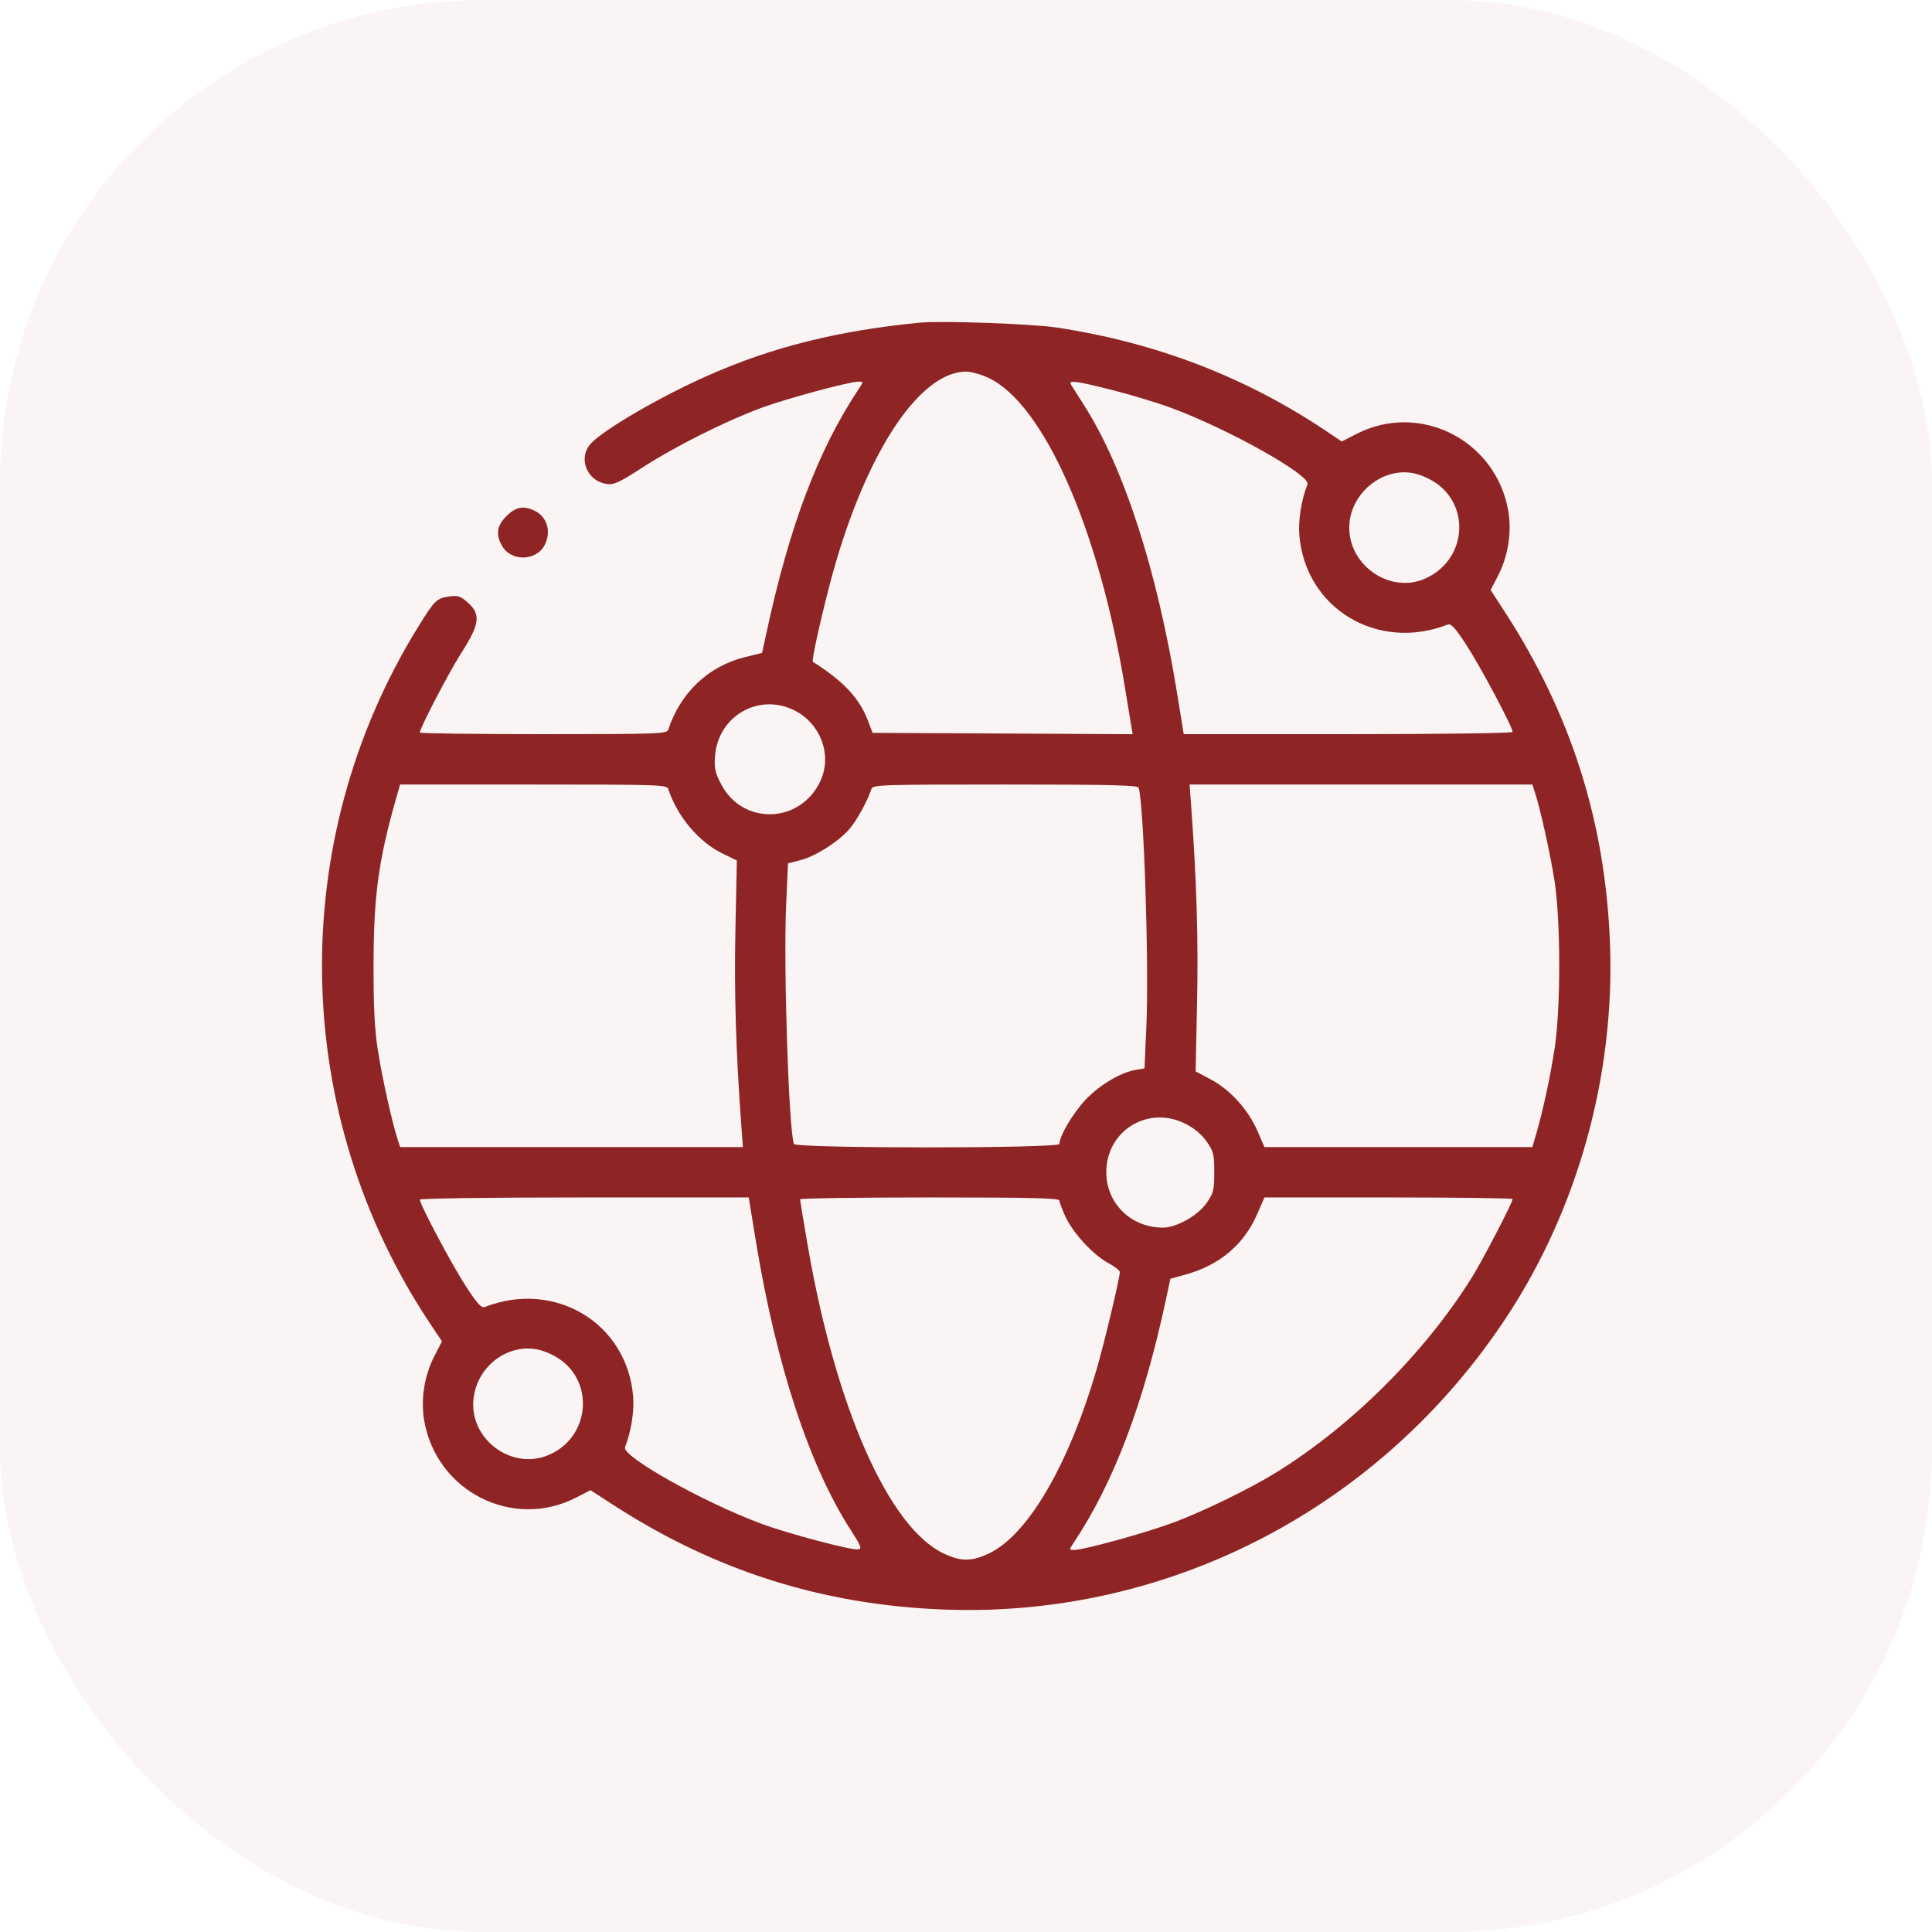 <svg width="48" height="48" viewBox="0 0 48 48" fill="none" xmlns="http://www.w3.org/2000/svg">
<rect width="48" height="48" rx="12" fill="#8E2424" fill-opacity="0.05"/>
<path fill-rule="evenodd" clip-rule="evenodd" d="M22.849 8.017C20.824 8.214 19.188 8.622 17.594 9.328C16.422 9.846 15.017 10.661 14.684 11.015C14.353 11.368 14.571 11.945 15.064 12.022C15.252 12.051 15.367 11.999 15.968 11.611C16.774 11.09 18.024 10.463 18.908 10.136C19.539 9.902 21.095 9.482 21.329 9.482C21.453 9.482 21.453 9.485 21.341 9.654C20.328 11.175 19.616 13.056 19.037 15.745L18.934 16.221L18.516 16.324C17.6 16.55 16.907 17.205 16.602 18.13C16.568 18.232 16.364 18.24 13.499 18.24C11.812 18.24 10.431 18.222 10.431 18.2C10.431 18.088 11.156 16.698 11.47 16.207C11.919 15.506 11.949 15.263 11.625 14.973C11.446 14.813 11.378 14.79 11.171 14.818C10.849 14.861 10.801 14.908 10.391 15.571C7.089 20.908 7.216 27.713 10.715 32.928L10.981 33.325L10.797 33.681C10.543 34.174 10.449 34.763 10.539 35.291C10.841 37.056 12.741 38.018 14.317 37.205L14.671 37.023L15.225 37.382C17.768 39.03 20.445 39.877 23.469 39.989C29.05 40.197 34.315 37.455 37.433 32.717C39.203 30.027 40.121 26.715 40 23.458C39.888 20.433 39.041 17.757 37.394 15.214L37.034 14.659L37.217 14.305C37.469 13.816 37.563 13.226 37.473 12.698C37.17 10.932 35.271 9.971 33.693 10.785L33.336 10.969L32.939 10.703C30.949 9.368 28.712 8.509 26.258 8.138C25.635 8.044 23.389 7.964 22.849 8.017ZM24.554 9.386C25.926 10.025 27.298 13.128 27.944 17.051C28.014 17.481 28.088 17.925 28.106 18.037L28.141 18.241L24.91 18.224L21.679 18.208L21.565 17.907C21.352 17.346 20.957 16.924 20.197 16.444C20.16 16.42 20.357 15.512 20.607 14.549C21.432 11.38 22.805 9.233 24.006 9.233C24.126 9.233 24.373 9.302 24.554 9.386ZM27.644 9.693C28.103 9.809 28.76 10.008 29.104 10.136C30.531 10.664 32.571 11.809 32.484 12.033C32.332 12.422 32.251 12.929 32.282 13.298C32.434 15.119 34.224 16.197 35.967 15.517C36.051 15.485 36.153 15.595 36.435 16.029C36.777 16.552 37.581 18.064 37.581 18.184C37.581 18.216 35.839 18.24 33.495 18.24H29.41L29.239 17.192C28.741 14.14 27.914 11.593 26.919 10.045C26.776 9.821 26.637 9.603 26.611 9.56C26.536 9.437 26.733 9.462 27.644 9.693ZM35.524 11.909C36.544 12.442 36.484 13.884 35.422 14.369C34.512 14.785 33.431 13.996 33.528 12.986C33.594 12.3 34.21 11.734 34.891 11.734C35.096 11.734 35.294 11.789 35.524 11.909ZM12.583 12.822C12.349 13.056 12.315 13.258 12.46 13.539C12.675 13.955 13.317 13.955 13.533 13.539C13.699 13.218 13.598 12.853 13.3 12.699C13.019 12.553 12.818 12.588 12.583 12.822ZM19.733 17.647C20.387 17.973 20.679 18.755 20.386 19.397C19.898 20.464 18.46 20.518 17.92 19.49C17.768 19.201 17.743 19.091 17.764 18.792C17.834 17.794 18.846 17.206 19.733 17.647ZM16.602 19.6C16.828 20.287 17.355 20.914 17.95 21.205L18.307 21.379L18.271 23.109C18.239 24.656 18.283 26.134 18.417 27.951L18.457 28.499H14.199H9.941L9.875 28.295C9.738 27.873 9.496 26.779 9.389 26.104C9.307 25.579 9.279 25.04 9.281 23.963C9.283 22.254 9.404 21.363 9.846 19.819L9.94 19.491H13.253C16.353 19.491 16.568 19.498 16.602 19.6ZM28.289 19.569C28.419 19.968 28.549 23.992 28.481 25.505L28.435 26.545L28.228 26.579C27.849 26.64 27.329 26.947 26.976 27.317C26.664 27.644 26.323 28.219 26.321 28.421C26.32 28.535 19.76 28.535 19.723 28.421C19.594 28.022 19.463 23.998 19.531 22.488L19.577 21.45L19.882 21.372C20.268 21.273 20.856 20.896 21.119 20.579C21.3 20.36 21.556 19.89 21.651 19.6C21.685 19.498 21.899 19.491 24.976 19.491C27.551 19.491 28.269 19.508 28.289 19.569ZM38.137 19.694C38.275 20.119 38.516 21.212 38.622 21.886C38.777 22.877 38.778 25.07 38.623 26.059C38.508 26.795 38.337 27.586 38.167 28.17L38.072 28.499H34.744H31.415L31.236 28.087C31.009 27.566 30.562 27.075 30.081 26.818L29.705 26.618L29.741 24.884C29.773 23.333 29.729 21.857 29.595 20.038L29.555 19.491H33.813H38.071L38.137 19.694ZM29.452 27.92C29.675 28.033 29.857 28.186 29.98 28.363C30.15 28.608 30.168 28.682 30.168 29.124C30.168 29.567 30.15 29.64 29.98 29.885C29.76 30.202 29.231 30.501 28.89 30.5C28.099 30.499 27.485 29.897 27.485 29.124C27.485 28.088 28.527 27.451 29.452 27.92ZM18.773 30.798C19.281 33.91 20.111 36.436 21.152 38.038C21.387 38.401 21.418 38.479 21.329 38.494C21.16 38.523 19.598 38.109 18.908 37.854C17.481 37.325 15.441 36.18 15.528 35.957C15.68 35.568 15.761 35.06 15.73 34.692C15.578 32.871 13.788 31.793 12.045 32.472C11.961 32.505 11.86 32.394 11.577 31.961C11.235 31.437 10.431 29.925 10.431 29.805C10.431 29.773 12.173 29.75 14.517 29.75H18.602L18.773 30.798ZM26.321 29.828C26.322 29.871 26.391 30.055 26.475 30.236C26.665 30.643 27.169 31.186 27.542 31.384C27.696 31.466 27.822 31.565 27.822 31.604C27.822 31.748 27.442 33.344 27.253 33.993C26.55 36.409 25.532 38.148 24.556 38.602C24.139 38.797 23.874 38.797 23.459 38.603C22.084 37.964 20.764 34.98 20.066 30.938C19.962 30.336 19.878 29.823 19.877 29.797C19.877 29.771 21.327 29.75 23.099 29.75C25.634 29.75 26.321 29.766 26.321 29.828ZM37.581 29.791C37.581 29.874 36.84 31.301 36.578 31.722C35.414 33.593 33.605 35.402 31.733 36.567C31.077 36.975 29.934 37.534 29.164 37.824C28.482 38.08 26.933 38.508 26.686 38.508C26.558 38.508 26.558 38.505 26.671 38.336C27.675 36.829 28.417 34.868 28.976 32.246L29.077 31.771L29.466 31.663C30.303 31.43 30.906 30.918 31.236 30.161L31.415 29.75H34.498C36.193 29.75 37.581 29.768 37.581 29.791ZM13.755 33.678C14.802 34.225 14.697 35.742 13.583 36.168C12.691 36.509 11.692 35.763 11.759 34.806C11.81 34.081 12.414 33.503 13.121 33.503C13.327 33.503 13.524 33.558 13.755 33.678Z" fill="#8E2424"/>
</svg>

